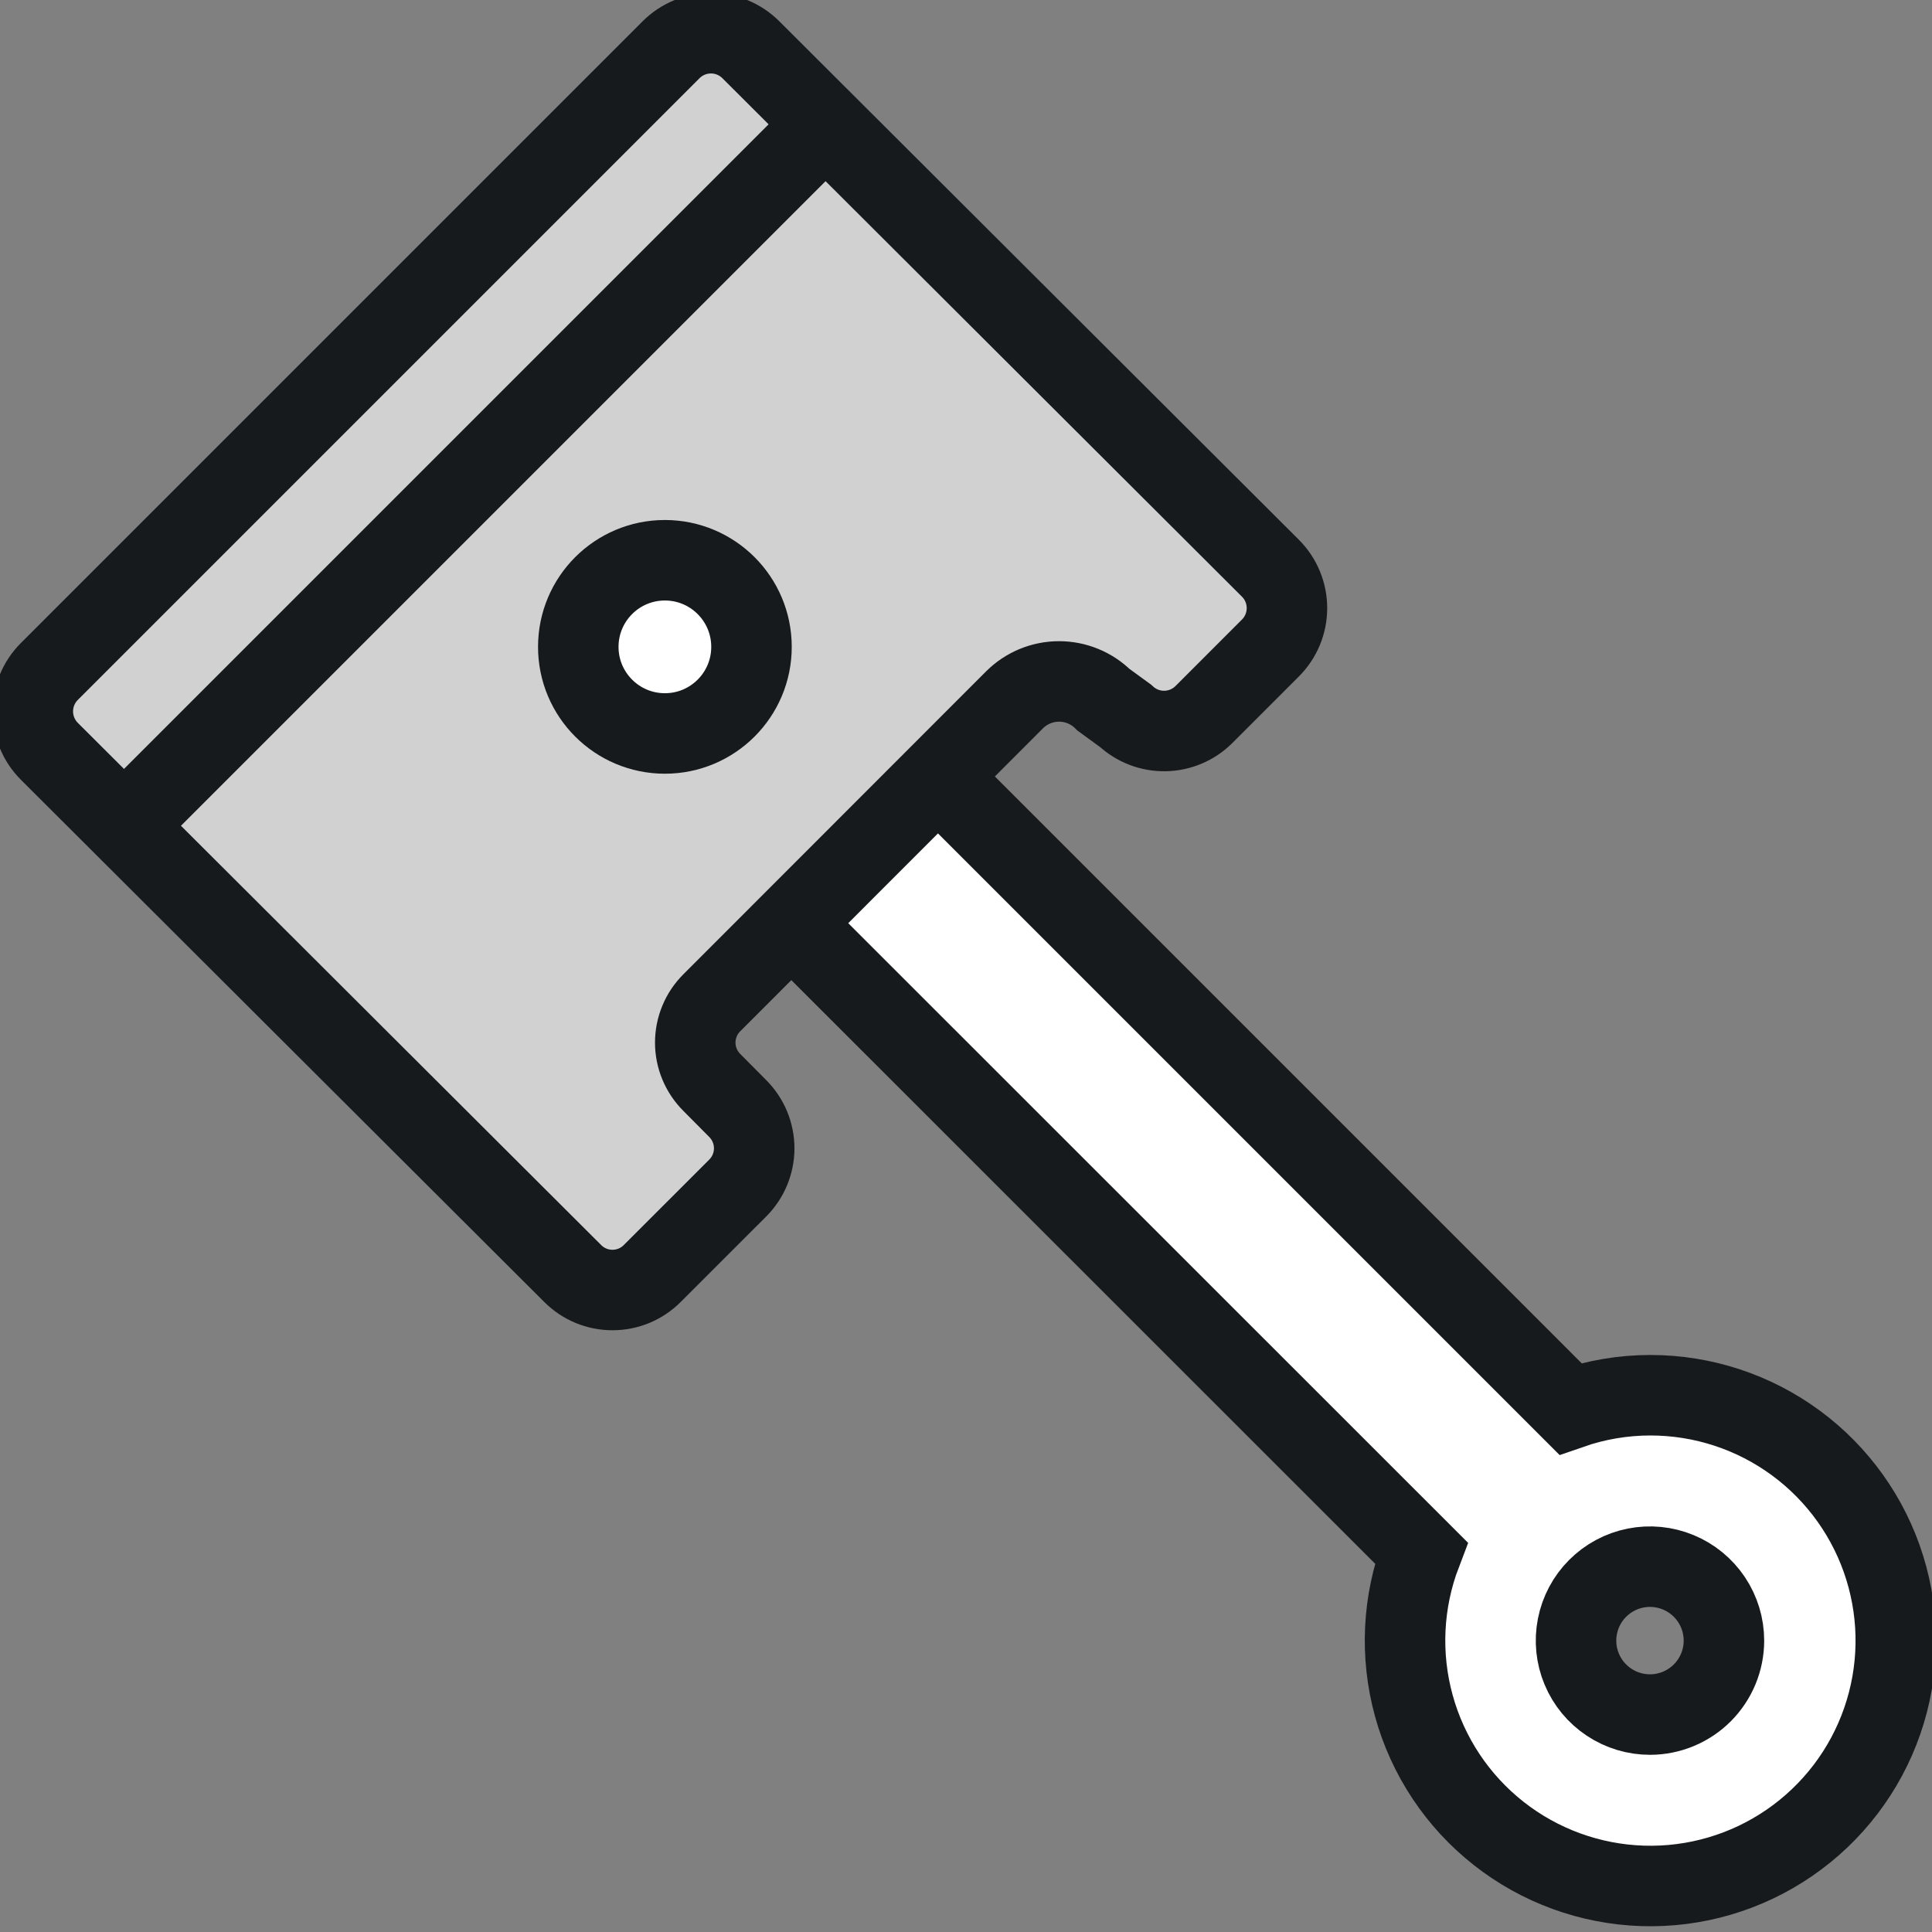 <svg width="72" height="72" viewBox="0 0 72 72" fill="none" xmlns="http://www.w3.org/2000/svg">
<rect x="0" y="0" width="72" height="72" fill="#808080" stroke="none"/>
<g clip-path="url(#clip0_1_27989)">
<path d="M61.498 51.996C60.484 51.997 59.477 52.168 58.519 52.501L34.088 28.07L28.866 33.781L52.965 57.872C52.268 59.694 52.172 61.692 52.691 63.573C53.21 65.454 54.317 67.12 55.85 68.326C57.383 69.533 59.262 70.218 61.212 70.281C63.163 70.344 65.082 69.781 66.689 68.675C68.297 67.569 69.509 65.978 70.147 64.134C70.786 62.29 70.818 60.29 70.239 58.427C69.66 56.563 68.5 54.934 66.929 53.777C65.358 52.62 63.458 51.996 61.506 51.996H61.498ZM61.498 63.897C60.953 63.898 60.419 63.738 59.965 63.436C59.51 63.134 59.156 62.705 58.946 62.201C58.736 61.698 58.68 61.143 58.786 60.608C58.891 60.073 59.153 59.581 59.538 59.195C59.923 58.809 60.414 58.545 60.949 58.438C61.484 58.331 62.038 58.386 62.542 58.594C63.046 58.802 63.477 59.155 63.781 59.609C64.084 60.062 64.246 60.595 64.246 61.141C64.246 61.87 63.956 62.57 63.441 63.087C62.926 63.603 62.227 63.894 61.498 63.897Z" fill="white" stroke="#171A1C" stroke-width="3" stroke-miterlimit="10"/>
<path d="M41.123 26.077L41.951 26.681C42.349 27.05 42.874 27.252 43.417 27.242C43.96 27.233 44.479 27.014 44.864 26.631L47.346 24.148C47.74 23.754 47.961 23.22 47.961 22.663C47.961 22.106 47.74 21.571 47.346 21.177L27.981 1.853C27.587 1.459 27.052 1.238 26.495 1.238C25.938 1.238 25.404 1.459 25.01 1.853L1.837 25.026C1.444 25.42 1.223 25.954 1.223 26.511C1.223 27.068 1.444 27.602 1.837 27.997L21.344 47.461C21.538 47.656 21.769 47.81 22.023 47.916C22.277 48.021 22.55 48.075 22.825 48.075C23.1 48.075 23.373 48.021 23.627 47.916C23.881 47.81 24.112 47.656 24.306 47.461L27.493 44.275C27.687 44.081 27.842 43.85 27.947 43.596C28.052 43.341 28.107 43.069 28.107 42.794C28.107 42.519 28.052 42.246 27.947 41.992C27.842 41.738 27.687 41.507 27.493 41.312L26.524 40.336C26.33 40.141 26.175 39.91 26.07 39.656C25.965 39.402 25.91 39.13 25.91 38.855C25.91 38.579 25.965 38.307 26.07 38.053C26.175 37.798 26.33 37.568 26.524 37.373L37.813 26.077C38.253 25.64 38.848 25.395 39.468 25.395C40.088 25.395 40.683 25.64 41.123 26.077Z" fill="#D1D1D1" stroke="#171A1C" stroke-width="3" stroke-miterlimit="10"/>
<path d="M4.8 30.597L30.811 4.586" stroke="#171A1C" stroke-width="3" stroke-miterlimit="10"/>
<path d="M24.778 27.334C26.561 27.334 28.006 25.889 28.006 24.107C28.006 22.324 26.561 20.879 24.778 20.879C22.996 20.879 21.551 22.324 21.551 24.107C21.551 25.889 22.996 27.334 24.778 27.334Z" fill="white" stroke="#171A1C" stroke-width="3" stroke-miterlimit="10"/>
</g>
<defs>
<clipPath id="clip0_1_27989">
<rect width="72" height="72" fill="white"/>
</clipPath>
</defs>
</svg>
